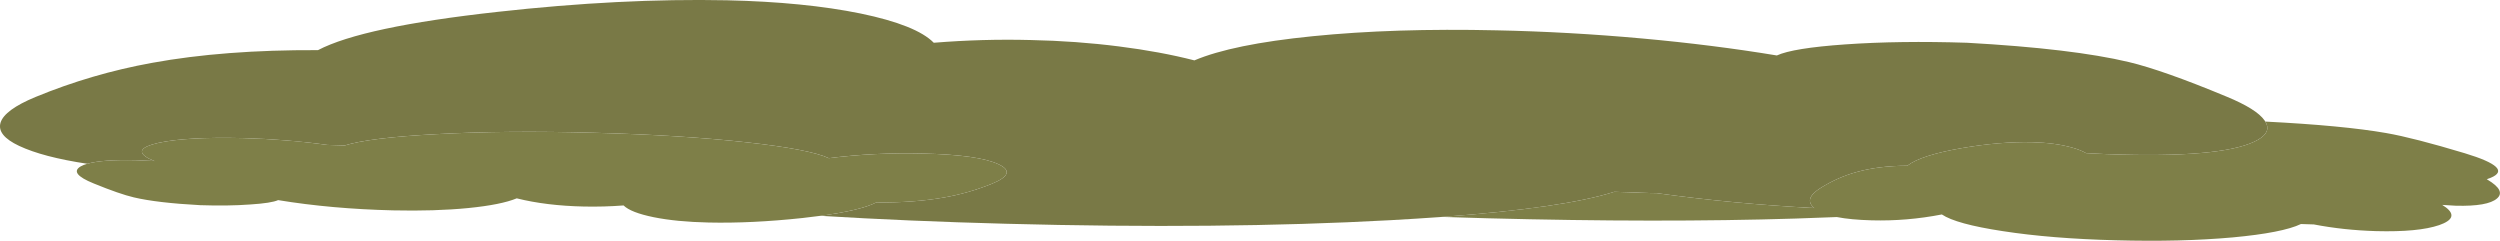 <?xml version="1.0" encoding="iso-8859-1"?>
<!-- Generator: Adobe Illustrator 15.1.0, SVG Export Plug-In . SVG Version: 6.00 Build 0)  -->
<!DOCTYPE svg PUBLIC "-//W3C//DTD SVG 1.1//EN" "http://www.w3.org/Graphics/SVG/1.1/DTD/svg11.dtd">
<svg version="1.1" id="FlashAICB" xmlns="http://www.w3.org/2000/svg" xmlns:xlink="http://www.w3.org/1999/xlink" x="0px" y="0px"
	 width="915.1px" height="88.15px" viewBox="0 0 915.1 88.15" style="enable-background:new 0 0 915.1 88.15;" xml:space="preserve"
	>
<path style="fill-rule:evenodd;clip-rule:evenodd;fill:#7E7F48;" d="M527.75,79.4c29.9-2.2,50.95-5.267,63.15-9.2
	c2.833,0.1,7.066,0.25,12.699,0.45l2.851,0.05c18.633,2.6,37.85,4.416,57.649,5.45c-2.767-2.267-1.916-4.767,2.551-7.5
	c4.166-2.567,8.5-4.467,13-5.7c5.333-1.5,11.5-2.267,18.5-2.3c3.333-2.567,10-4.717,20-6.45c9.233-1.601,17.75-2.316,25.55-2.15
	c5.767,0.134,10.733,0.8,14.899,2c2,0.566,3.667,1.233,5,2c5.4,0.3,9.9,0.483,13.5,0.55c25.733,0.634,42.267-1.216,49.601-5.55
	c3.2-1.899,4.033-4.083,2.5-6.55c19.033,0.967,33.783,2.366,44.25,4.2c6.7,1.166,16.3,3.633,28.8,7.399c12,3.634,15.134,6.634,9.4,9
	c-0.434,0.167-0.9,0.334-1.4,0.5c0.1,0.067,0.184,0.117,0.25,0.15c4.533,2.7,5.7,5,3.5,6.9c-2.233,1.966-7.267,2.85-15.1,2.649
	c-1.667-0.066-3.317-0.166-4.95-0.3l1.399,0.95c3.301,2.566,2.467,4.717-2.5,6.45c-5.066,1.733-12.767,2.466-23.1,2.199
	c-7.934-0.233-15.533-1.05-22.8-2.449l-4.7-0.15c-4.467,2.134-12.8,3.767-25,4.9c-12.6,1.133-26.866,1.483-42.8,1.05
	c-15.767-0.4-29.566-1.517-41.4-3.351c-11.399-1.733-18.816-3.767-22.25-6.1c-8.566,1.667-17.133,2.384-25.7,2.15
	c-5.066-0.134-9.316-0.534-12.75-1.2c-4.767,0.2-9.8,0.383-15.1,0.55c-33.167,1.033-70.75,1-112.75-0.1
	C538.8,79.733,533.217,79.566,527.75,79.4z M300.3,79c-2.066,0.267-4.25,0.533-6.55,0.8c-12.4,1.334-23.867,1.884-34.4,1.65
	c-7.8-0.167-14.5-0.816-20.1-1.95c-5.567-1.134-9.233-2.566-11-4.3c-4.767,0.366-9.6,0.5-14.5,0.399
	c-9.233-0.199-17.433-1.199-24.6-3c-3.8,1.567-9.7,2.75-17.7,3.551c-8.133,0.8-17.35,1.083-27.65,0.85
	c-15.033-0.366-29.033-1.616-42-3.75c-1.6,0.733-5.017,1.267-10.25,1.6c-5.433,0.4-11.533,0.483-18.3,0.25
	C62.717,74.533,54.633,73.583,49,72.25c-3.433-0.8-8.333-2.5-14.7-5.1c-6.1-2.467-7.683-4.551-4.75-6.25
	c0.633-0.367,1.434-0.684,2.4-0.95c3.633-1.066,9.6-1.5,17.9-1.3c2.233,0.066,4.467,0.166,6.7,0.3
	c-0.966-0.4-1.617-0.684-1.95-0.851c-4.434-2.333-3.317-4.267,3.35-5.8c6.767-1.5,17.133-2.083,31.1-1.75
	c10.833,0.3,21.083,1.134,30.75,2.5l6.35,0.2c6.033-1.9,17.25-3.283,33.65-4.15c17.034-0.933,36.25-1.1,57.65-0.5
	c21.3,0.567,39.933,1.733,55.9,3.5c15.367,1.7,25.383,3.634,30.05,5.801c11.267-1.434,22.8-2,34.6-1.7
	c13.467,0.333,22.617,1.633,27.45,3.899c4.767,2.2,3.95,4.601-2.45,7.2c-5.6,2.267-11.433,3.934-17.5,5
	c-7.133,1.267-15.417,1.884-24.85,1.851C316.95,76.05,310.167,77.667,300.3,79z"/>
<path style="fill-rule:evenodd;clip-rule:evenodd;fill:#797946;" d="M527.75,79.4c-5.934,0.433-12.217,0.833-18.85,1.199
	c-41.434,2.267-88.351,2.7-140.75,1.301C344.117,81.267,321.5,80.3,300.3,79c9.867-1.333,16.65-2.95,20.35-4.85
	c9.434,0.033,17.717-0.584,24.85-1.851c6.067-1.066,11.9-2.733,17.5-5c6.4-2.6,7.217-5,2.45-7.2
	c-4.833-2.267-13.983-3.566-27.45-3.899c-11.8-0.3-23.333,0.267-34.6,1.7c-4.667-2.167-14.683-4.101-30.05-5.801
	c-15.967-1.767-34.6-2.933-55.9-3.5c-21.4-0.6-40.617-0.433-57.65,0.5c-16.4,0.867-27.617,2.25-33.65,4.15l-6.35-0.2
	c-9.667-1.366-19.917-2.2-30.75-2.5c-13.966-0.333-24.333,0.25-31.1,1.75c-6.667,1.533-7.784,3.467-3.35,5.8
	c0.333,0.167,0.983,0.45,1.95,0.851c-2.233-0.134-4.466-0.233-6.7-0.3c-8.3-0.2-14.267,0.233-17.9,1.3
	C21.117,58.316,12.8,56.134,7,53.4c-5.467-2.567-7.733-5.4-6.8-8.5c0.966-3.133,5.233-6.267,12.8-9.4
	c13.733-5.667,27.967-9.833,42.7-12.5c17.5-3.2,37.733-4.75,60.7-4.65c10.867-5.7,32.75-10.367,65.65-14
	c30.233-3.367,58.233-4.783,84-4.25c18.967,0.433,35.3,2.05,49,4.85c13.633,2.833,22.55,6.4,26.75,10.7
	c11.9-0.967,23.717-1.3,35.45-1c11.2,0.233,22,1.017,32.4,2.35c10.033,1.267,19.217,2.967,27.55,5.1
	c9.267-3.934,23.7-6.883,43.3-8.85c19.833-2,42.3-2.717,67.4-2.15c17.633,0.367,35.433,1.367,53.399,3
	c17.233,1.566,33.601,3.633,49.101,6.2c3.899-1.8,12.233-3.15,25-4.05c13.267-0.933,28.149-1.133,44.649-0.6
	c25.7,1.434,45.417,3.783,59.15,7.05c8.399,2,20.366,6.233,35.899,12.7c7.267,3,11.867,5.883,13.801,8.65
	c0.1,0.167,0.199,0.317,0.3,0.45c1.533,2.467,0.7,4.65-2.5,6.55c-7.334,4.334-23.867,6.184-49.601,5.55
	c-3.6-0.066-8.1-0.25-13.5-0.55c-1.333-0.767-3-1.434-5-2c-4.166-1.2-9.133-1.866-14.899-2c-7.8-0.166-16.316,0.55-25.55,2.15
	c-10,1.733-16.667,3.883-20,6.45c-7,0.033-13.167,0.8-18.5,2.3c-4.5,1.233-8.834,3.133-13,5.7c-4.467,2.733-5.317,5.233-2.551,7.5
	c-19.8-1.034-39.017-2.851-57.649-5.45l-2.851-0.05c-5.633-0.2-9.866-0.351-12.699-0.45C578.7,74.134,557.65,77.2,527.75,79.4z"/>
</svg>
